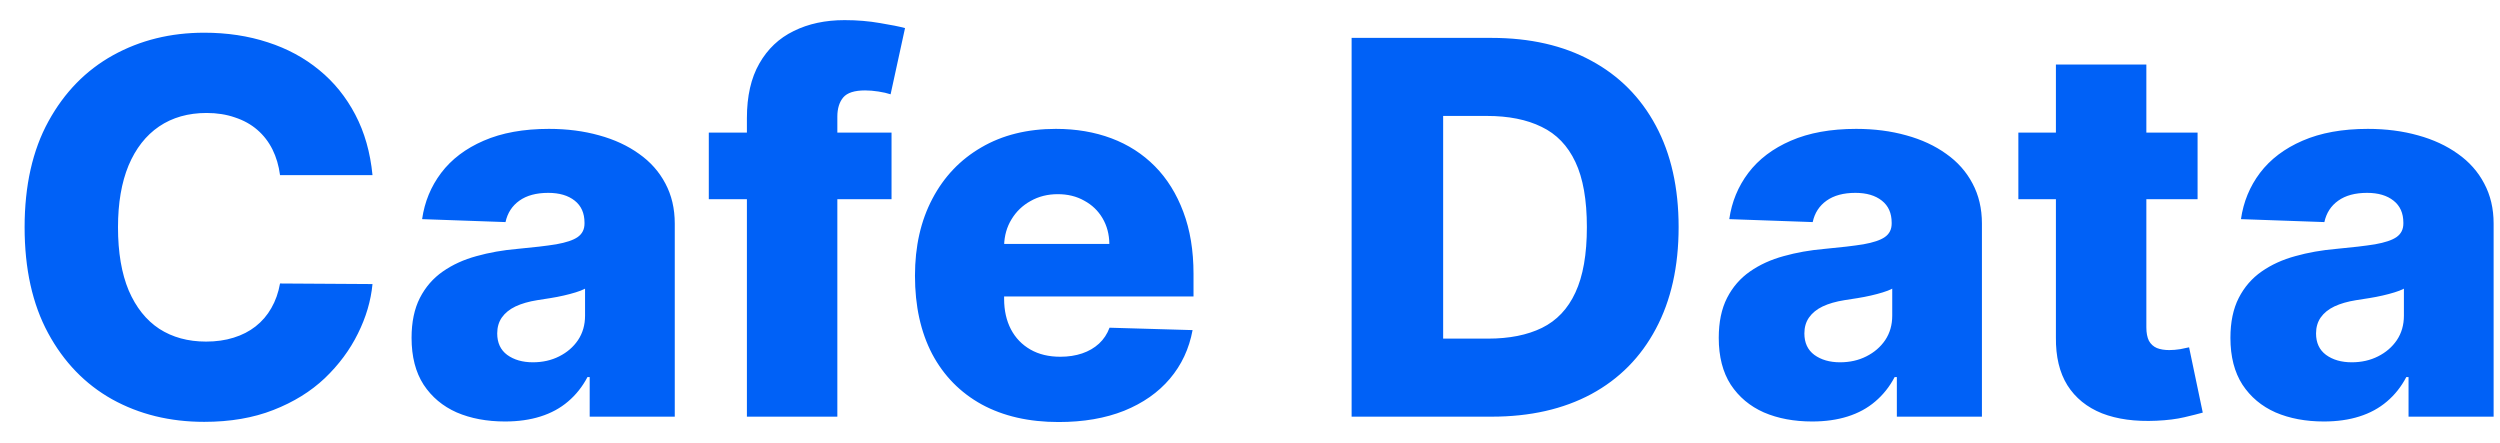 <svg width="96" height="17" viewBox="0 0 96 17" fill="none" xmlns="http://www.w3.org/2000/svg">
<path d="M14.304 6.724H10.753C10.706 6.36 10.608 6.031 10.462 5.737C10.315 5.444 10.121 5.193 9.879 4.984C9.638 4.776 9.351 4.617 9.02 4.509C8.693 4.395 8.331 4.338 7.933 4.338C7.228 4.338 6.619 4.511 6.108 4.857C5.601 5.202 5.211 5.702 4.936 6.355C4.666 7.009 4.531 7.799 4.531 8.727C4.531 9.693 4.669 10.503 4.943 11.156C5.223 11.805 5.613 12.295 6.115 12.626C6.622 12.953 7.221 13.117 7.912 13.117C8.3 13.117 8.653 13.067 8.97 12.967C9.292 12.868 9.574 12.723 9.815 12.534C10.062 12.34 10.263 12.106 10.419 11.831C10.58 11.552 10.691 11.237 10.753 10.886L14.304 10.908C14.242 11.552 14.055 12.186 13.743 12.811C13.435 13.436 13.011 14.007 12.472 14.523C11.932 15.034 11.274 15.441 10.497 15.744C9.725 16.047 8.84 16.199 7.841 16.199C6.525 16.199 5.346 15.91 4.304 15.332C3.267 14.75 2.448 13.902 1.847 12.79C1.245 11.677 0.945 10.323 0.945 8.727C0.945 7.127 1.25 5.77 1.861 4.658C2.472 3.545 3.298 2.7 4.339 2.122C5.381 1.545 6.548 1.256 7.841 1.256C8.722 1.256 9.536 1.379 10.284 1.625C11.032 1.866 11.69 2.222 12.258 2.69C12.827 3.154 13.288 3.725 13.643 4.402C13.999 5.079 14.219 5.853 14.304 6.724ZM19.391 16.185C18.695 16.185 18.077 16.069 17.537 15.837C17.002 15.6 16.578 15.245 16.266 14.771C15.958 14.293 15.804 13.694 15.804 12.974C15.804 12.368 15.911 11.857 16.124 11.44C16.337 11.024 16.631 10.685 17.005 10.425C17.379 10.164 17.809 9.968 18.297 9.835C18.785 9.698 19.306 9.606 19.86 9.558C20.48 9.501 20.98 9.442 21.358 9.381C21.737 9.314 22.012 9.222 22.182 9.104C22.357 8.981 22.445 8.808 22.445 8.585V8.55C22.445 8.185 22.32 7.903 22.069 7.705C21.818 7.506 21.479 7.406 21.053 7.406C20.594 7.406 20.224 7.506 19.945 7.705C19.666 7.903 19.488 8.178 19.412 8.528L16.209 8.415C16.304 7.752 16.548 7.16 16.941 6.639C17.338 6.114 17.883 5.702 18.574 5.403C19.27 5.1 20.106 4.949 21.081 4.949C21.777 4.949 22.419 5.032 23.006 5.197C23.593 5.358 24.105 5.595 24.54 5.908C24.976 6.215 25.312 6.594 25.549 7.044C25.79 7.494 25.911 8.008 25.911 8.585V16H22.644V14.48H22.559C22.364 14.849 22.116 15.162 21.813 15.418C21.515 15.673 21.162 15.865 20.755 15.993C20.352 16.121 19.898 16.185 19.391 16.185ZM20.463 13.912C20.837 13.912 21.174 13.836 21.472 13.685C21.775 13.533 22.017 13.325 22.196 13.06C22.376 12.79 22.466 12.477 22.466 12.122V11.085C22.367 11.137 22.246 11.185 22.104 11.227C21.967 11.27 21.815 11.31 21.649 11.348C21.484 11.386 21.313 11.419 21.138 11.447C20.963 11.476 20.795 11.502 20.634 11.526C20.307 11.578 20.028 11.658 19.796 11.767C19.569 11.876 19.393 12.018 19.27 12.193C19.152 12.364 19.093 12.567 19.093 12.804C19.093 13.164 19.221 13.438 19.476 13.628C19.737 13.817 20.066 13.912 20.463 13.912ZM34.235 5.091V7.648H27.218V5.091H34.235ZM28.681 16V4.537C28.681 3.694 28.839 2.996 29.157 2.442C29.474 1.883 29.914 1.466 30.478 1.192C31.041 0.912 31.692 0.773 32.431 0.773C32.914 0.773 33.368 0.811 33.794 0.886C34.225 0.957 34.545 1.021 34.753 1.078L34.199 3.621C34.071 3.578 33.915 3.543 33.73 3.514C33.55 3.486 33.38 3.472 33.219 3.472C32.812 3.472 32.533 3.562 32.381 3.741C32.23 3.921 32.154 4.168 32.154 4.48V16H28.681ZM40.653 16.206C39.512 16.206 38.528 15.981 37.699 15.531C36.875 15.077 36.24 14.43 35.795 13.592C35.355 12.749 35.135 11.748 35.135 10.588C35.135 9.461 35.358 8.476 35.803 7.634C36.248 6.786 36.875 6.128 37.685 5.659C38.494 5.186 39.448 4.949 40.547 4.949C41.323 4.949 42.034 5.07 42.678 5.311C43.322 5.553 43.878 5.91 44.347 6.384C44.815 6.857 45.18 7.442 45.44 8.138C45.701 8.829 45.831 9.622 45.831 10.517V11.383H36.349V9.366H42.599C42.595 8.997 42.507 8.668 42.337 8.379C42.166 8.09 41.932 7.866 41.633 7.705C41.34 7.539 41.001 7.456 40.618 7.456C40.23 7.456 39.882 7.544 39.574 7.719C39.266 7.889 39.022 8.124 38.842 8.422C38.662 8.715 38.568 9.049 38.558 9.423V11.476C38.558 11.921 38.646 12.312 38.821 12.648C38.996 12.979 39.245 13.237 39.567 13.422C39.889 13.607 40.272 13.699 40.717 13.699C41.025 13.699 41.304 13.656 41.555 13.571C41.806 13.486 42.022 13.36 42.202 13.195C42.382 13.029 42.517 12.825 42.606 12.584L45.795 12.676C45.663 13.391 45.372 14.014 44.922 14.544C44.477 15.07 43.892 15.479 43.168 15.773C42.443 16.062 41.605 16.206 40.653 16.206ZM57.278 16H51.902V1.455H57.271C58.753 1.455 60.029 1.746 61.099 2.328C62.174 2.906 63.002 3.739 63.585 4.828C64.167 5.912 64.459 7.21 64.459 8.72C64.459 10.235 64.167 11.537 63.585 12.626C63.007 13.715 62.181 14.551 61.106 15.133C60.031 15.711 58.755 16 57.278 16ZM55.417 13.003H57.143C57.958 13.003 58.646 12.866 59.21 12.591C59.778 12.312 60.207 11.859 60.495 11.234C60.789 10.605 60.936 9.767 60.936 8.72C60.936 7.674 60.789 6.84 60.495 6.22C60.202 5.595 59.769 5.145 59.196 4.871C58.627 4.591 57.927 4.452 57.093 4.452H55.417V13.003ZM69.586 16.185C68.89 16.185 68.272 16.069 67.733 15.837C67.198 15.6 66.774 15.245 66.461 14.771C66.153 14.293 66 13.694 66 12.974C66 12.368 66.106 11.857 66.319 11.44C66.532 11.024 66.826 10.685 67.2 10.425C67.574 10.164 68.005 9.968 68.493 9.835C68.98 9.698 69.501 9.606 70.055 9.558C70.675 9.501 71.175 9.442 71.554 9.381C71.932 9.314 72.207 9.222 72.377 9.104C72.553 8.981 72.64 8.808 72.64 8.585V8.55C72.64 8.185 72.515 7.903 72.264 7.705C72.013 7.506 71.674 7.406 71.248 7.406C70.789 7.406 70.42 7.506 70.14 7.705C69.861 7.903 69.683 8.178 69.608 8.528L66.404 8.415C66.499 7.752 66.743 7.16 67.136 6.639C67.534 6.114 68.078 5.702 68.769 5.403C69.466 5.1 70.301 4.949 71.277 4.949C71.973 4.949 72.614 5.032 73.201 5.197C73.788 5.358 74.3 5.595 74.735 5.908C75.171 6.215 75.507 6.594 75.744 7.044C75.985 7.494 76.106 8.008 76.106 8.585V16H72.839V14.48H72.754C72.56 14.849 72.311 15.162 72.008 15.418C71.71 15.673 71.357 15.865 70.95 15.993C70.547 16.121 70.093 16.185 69.586 16.185ZM70.659 13.912C71.033 13.912 71.369 13.836 71.667 13.685C71.97 13.533 72.212 13.325 72.392 13.06C72.572 12.79 72.662 12.477 72.662 12.122V11.085C72.562 11.137 72.441 11.185 72.299 11.227C72.162 11.27 72.01 11.31 71.845 11.348C71.679 11.386 71.509 11.419 71.334 11.447C71.158 11.476 70.99 11.502 70.829 11.526C70.502 11.578 70.223 11.658 69.991 11.767C69.764 11.876 69.589 12.018 69.466 12.193C69.347 12.364 69.288 12.567 69.288 12.804C69.288 13.164 69.416 13.438 69.671 13.628C69.932 13.817 70.261 13.912 70.659 13.912ZM84.387 5.091V7.648H77.505V5.091H84.387ZM78.947 2.477H82.42V12.57C82.42 12.783 82.453 12.956 82.519 13.088C82.591 13.216 82.692 13.308 82.825 13.365C82.957 13.417 83.116 13.443 83.301 13.443C83.433 13.443 83.573 13.431 83.72 13.408C83.871 13.379 83.985 13.356 84.061 13.337L84.586 15.844C84.421 15.891 84.186 15.95 83.883 16.021C83.585 16.092 83.227 16.137 82.811 16.156C81.996 16.194 81.298 16.099 80.716 15.872C80.138 15.64 79.695 15.28 79.387 14.793C79.084 14.305 78.938 13.692 78.947 12.953V2.477ZM89.235 16.185C88.539 16.185 87.921 16.069 87.381 15.837C86.846 15.6 86.422 15.245 86.11 14.771C85.802 14.293 85.648 13.694 85.648 12.974C85.648 12.368 85.755 11.857 85.968 11.44C86.181 11.024 86.474 10.685 86.848 10.425C87.222 10.164 87.653 9.968 88.141 9.835C88.629 9.698 89.15 9.606 89.704 9.558C90.324 9.501 90.823 9.442 91.202 9.381C91.581 9.314 91.856 9.222 92.026 9.104C92.201 8.981 92.289 8.808 92.289 8.585V8.55C92.289 8.185 92.163 7.903 91.912 7.705C91.661 7.506 91.323 7.406 90.897 7.406C90.437 7.406 90.068 7.506 89.789 7.705C89.509 7.903 89.332 8.178 89.256 8.528L86.053 8.415C86.148 7.752 86.391 7.16 86.784 6.639C87.182 6.114 87.727 5.702 88.418 5.403C89.114 5.1 89.95 4.949 90.925 4.949C91.621 4.949 92.263 5.032 92.85 5.197C93.437 5.358 93.948 5.595 94.384 5.908C94.82 6.215 95.156 6.594 95.392 7.044C95.634 7.494 95.755 8.008 95.755 8.585V16H92.488V14.48H92.402C92.208 14.849 91.96 15.162 91.657 15.418C91.358 15.673 91.006 15.865 90.598 15.993C90.196 16.121 89.741 16.185 89.235 16.185ZM90.307 13.912C90.681 13.912 91.017 13.836 91.316 13.685C91.619 13.533 91.86 13.325 92.04 13.06C92.22 12.79 92.31 12.477 92.31 12.122V11.085C92.211 11.137 92.09 11.185 91.948 11.227C91.811 11.27 91.659 11.31 91.493 11.348C91.328 11.386 91.157 11.419 90.982 11.447C90.807 11.476 90.639 11.502 90.478 11.526C90.151 11.578 89.872 11.658 89.64 11.767C89.412 11.876 89.237 12.018 89.114 12.193C88.996 12.364 88.936 12.567 88.936 12.804C88.936 13.164 89.064 13.438 89.32 13.628C89.58 13.817 89.909 13.912 90.307 13.912Z" fill="#0061F7"/>
</svg>

